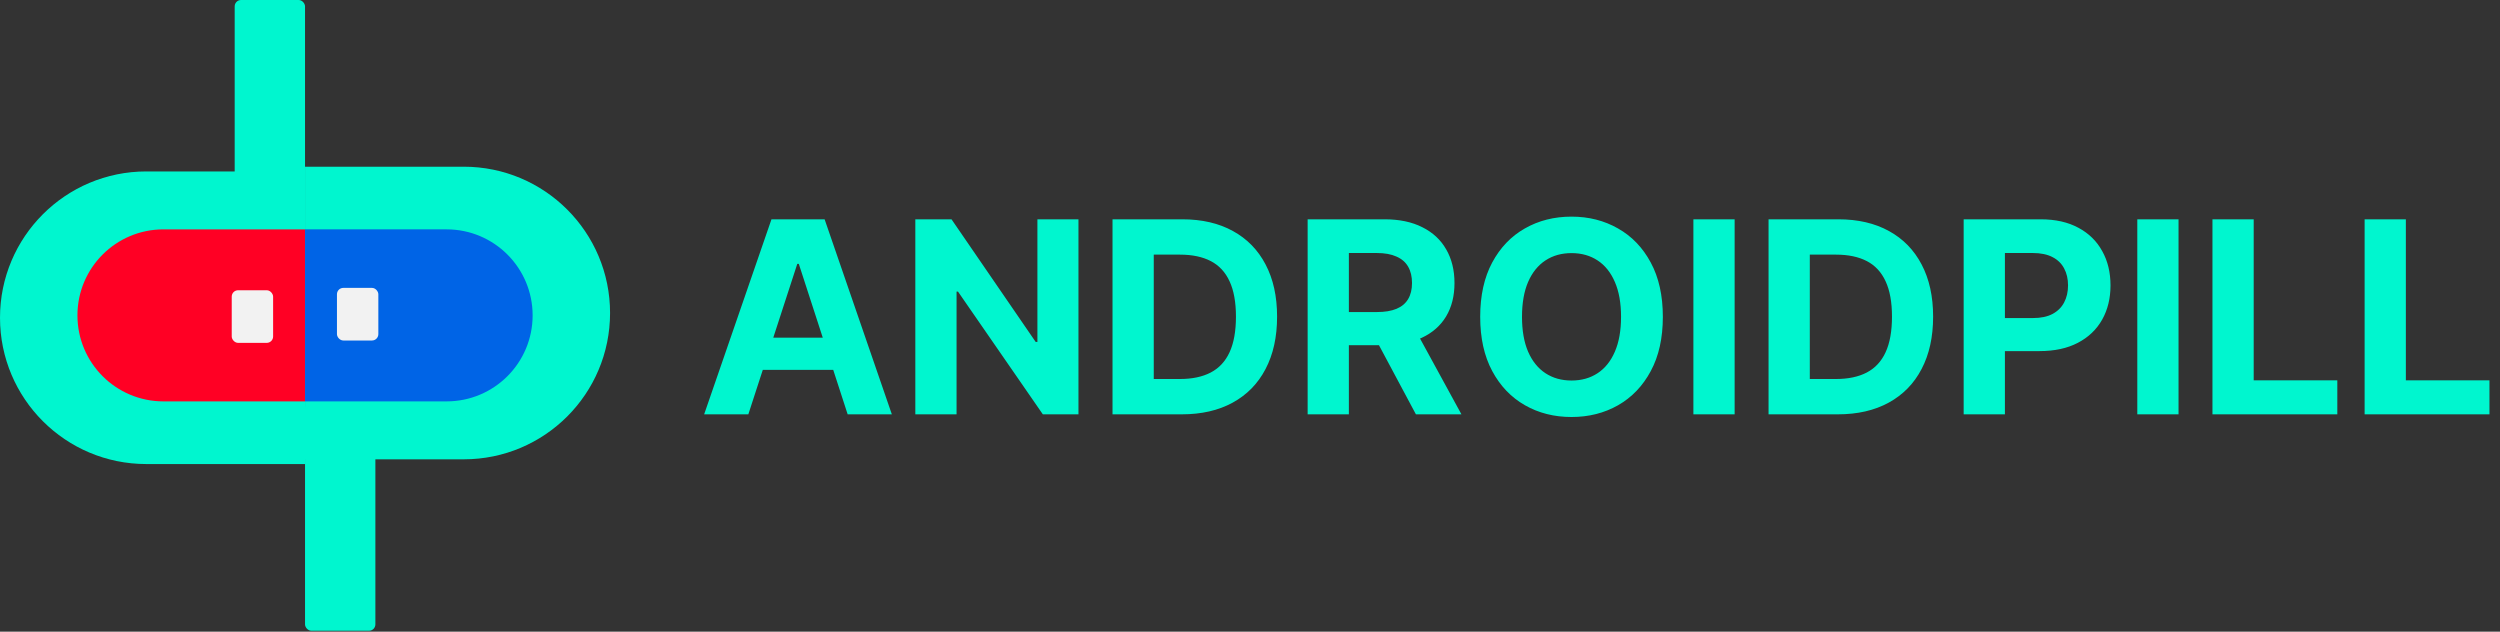 <svg width="1967" height="497" viewBox="0 0 1967 497" fill="none" xmlns="http://www.w3.org/2000/svg">
<rect x="0" y="0" width="1967" height="497" fill="#333333" stroke="none"/>
<path d="M0 249.999C0 186.422 51.539 134.883 115.116 134.883H239.999V365.115H115.116C51.539 365.115 0 313.576 0 249.999V249.999Z" fill="#00F6CF"/>
<path d="M60.93 248.139C60.93 210.764 91.228 180.465 128.604 180.465H239.999V315.813H128.604C91.228 315.813 60.93 285.514 60.93 248.139V248.139Z" fill="#FF0024"/>
<rect x="184.65" width="55.349" height="179.534" rx="5" fill="#00F6CF"/>
<rect x="182.324" y="228.371" width="32.558" height="41.395" rx="5" fill="#F2F2F2"/>
<path d="M480 246.278C480 309.854 428.461 361.394 364.884 361.394L240.001 361.394L240.001 131.162L364.884 131.162C428.461 131.162 480 182.701 480 246.278V246.278Z" fill="#00F6CF"/>
<path d="M419.07 248.138C419.07 285.513 388.772 315.812 351.396 315.812L240.001 315.812L240.001 180.464L351.396 180.464C388.772 180.464 419.07 210.762 419.07 248.138V248.138Z" fill="#0064E6"/>
<rect x="295.346" y="496.277" width="55.349" height="179.534" rx="5" transform="rotate(-180 295.346 496.277)" fill="#00F6CF"/>
<rect x="297.676" y="267.906" width="32.558" height="41.395" rx="5" transform="rotate(-180 297.676 267.906)" fill="#F2F2F2"/>
<path d="M588.787 326H554.02L606.995 172.545H648.805L701.705 326H666.938L628.5 207.612H627.301L588.787 326ZM586.614 265.682H668.737V291.008H586.614V265.682ZM848.529 172.545V326H820.505L753.743 229.417H752.619V326H720.175V172.545H748.648L814.885 269.054H816.234V172.545H848.529ZM929.733 326H875.334V172.545H930.182C945.618 172.545 958.905 175.618 970.045 181.762C981.184 187.856 989.751 196.623 995.745 208.062C1001.79 219.501 1004.81 233.188 1004.81 249.123C1004.81 265.108 1001.79 278.845 995.745 290.334C989.751 301.823 981.134 310.64 969.895 316.784C958.705 322.928 945.318 326 929.733 326ZM907.779 298.201H928.384C937.975 298.201 946.042 296.503 952.586 293.106C959.18 289.659 964.125 284.339 967.422 277.146C970.769 269.903 972.442 260.562 972.442 249.123C972.442 237.784 970.769 228.517 967.422 221.324C964.125 214.131 959.205 208.836 952.661 205.439C946.117 202.042 938.05 200.344 928.459 200.344H907.779V298.201ZM1028.85 326V172.545H1089.39C1100.98 172.545 1110.87 174.618 1119.06 178.765C1127.3 182.861 1133.57 188.68 1137.87 196.223C1142.21 203.716 1144.39 212.533 1144.39 222.673C1144.39 232.863 1142.19 241.63 1137.79 248.973C1133.4 256.266 1127.03 261.861 1118.69 265.757C1110.39 269.653 1100.35 271.602 1088.56 271.602H1048.03V245.526H1083.32C1089.51 245.526 1094.66 244.677 1098.75 242.979C1102.85 241.28 1105.9 238.733 1107.9 235.336C1109.94 231.939 1110.97 227.718 1110.97 222.673C1110.97 217.578 1109.94 213.282 1107.9 209.785C1105.9 206.288 1102.83 203.641 1098.68 201.843C1094.58 199.994 1089.41 199.07 1083.17 199.07H1061.29V326H1028.85ZM1111.72 256.166L1149.86 326H1114.04L1076.72 256.166H1111.72ZM1308.33 249.273C1308.33 266.007 1305.16 280.243 1298.81 291.982C1292.52 303.721 1283.93 312.688 1273.04 318.882C1262.2 325.026 1250.01 328.098 1236.47 328.098C1222.84 328.098 1210.6 325.001 1199.76 318.807C1188.92 312.613 1180.35 303.646 1174.06 291.907C1167.76 280.168 1164.62 265.957 1164.62 249.273C1164.62 232.539 1167.76 218.302 1174.06 206.563C1180.35 194.824 1188.92 185.883 1199.76 179.739C1210.6 173.545 1222.84 170.447 1236.47 170.447C1250.01 170.447 1262.2 173.545 1273.04 179.739C1283.93 185.883 1292.52 194.824 1298.81 206.563C1305.16 218.302 1308.33 232.539 1308.33 249.273ZM1275.44 249.273C1275.44 238.433 1273.81 229.292 1270.57 221.849C1267.37 214.406 1262.85 208.761 1257 204.915C1251.16 201.068 1244.32 199.145 1236.47 199.145C1228.63 199.145 1221.79 201.068 1215.94 204.915C1210.1 208.761 1205.55 214.406 1202.31 221.849C1199.11 229.292 1197.51 238.433 1197.51 249.273C1197.51 260.112 1199.11 269.254 1202.31 276.697C1205.55 284.14 1210.1 289.784 1215.94 293.631C1221.79 297.477 1228.63 299.4 1236.47 299.4C1244.32 299.4 1251.16 297.477 1257 293.631C1262.85 289.784 1267.37 284.14 1270.57 276.697C1273.81 269.254 1275.44 260.112 1275.44 249.273ZM1364.81 172.545V326H1332.36V172.545H1364.81ZM1445.9 326H1391.5V172.545H1446.35C1461.78 172.545 1475.07 175.618 1486.21 181.762C1497.35 187.856 1505.92 196.623 1511.91 208.062C1517.96 219.501 1520.98 233.188 1520.98 249.123C1520.98 265.108 1517.96 278.845 1511.91 290.334C1505.92 301.823 1497.3 310.64 1486.06 316.784C1474.87 322.928 1461.49 326 1445.9 326ZM1423.95 298.201H1444.55C1454.14 298.201 1462.21 296.503 1468.75 293.106C1475.35 289.659 1480.29 284.339 1483.59 277.146C1486.94 269.903 1488.61 260.562 1488.61 249.123C1488.61 237.784 1486.94 228.517 1483.59 221.324C1480.29 214.131 1475.37 208.836 1468.83 205.439C1462.28 202.042 1454.22 200.344 1444.63 200.344H1423.95V298.201ZM1545.01 326V172.545H1605.55C1617.19 172.545 1627.11 174.768 1635.3 179.214C1643.49 183.61 1649.74 189.729 1654.03 197.572C1658.38 205.364 1660.55 214.356 1660.55 224.546C1660.55 234.737 1658.35 243.728 1653.96 251.521C1649.56 259.313 1643.19 265.382 1634.85 269.728C1626.56 274.074 1616.52 276.247 1604.73 276.247H1566.14V250.247H1599.49C1605.73 250.247 1610.87 249.173 1614.92 247.025C1619.02 244.827 1622.06 241.805 1624.06 237.958C1626.11 234.062 1627.13 229.591 1627.13 224.546C1627.13 219.451 1626.11 215.005 1624.06 211.209C1622.06 207.362 1619.02 204.39 1614.92 202.292C1610.82 200.144 1605.63 199.07 1599.34 199.07H1577.46V326H1545.01ZM1714.07 172.545V326H1681.63V172.545H1714.07ZM1740.76 326V172.545H1773.21V299.25H1839V326H1740.76ZM1860.48 326V172.545H1892.93V299.25H1958.71V326H1860.48Z" fill="#00F6CF"/>
</svg>
